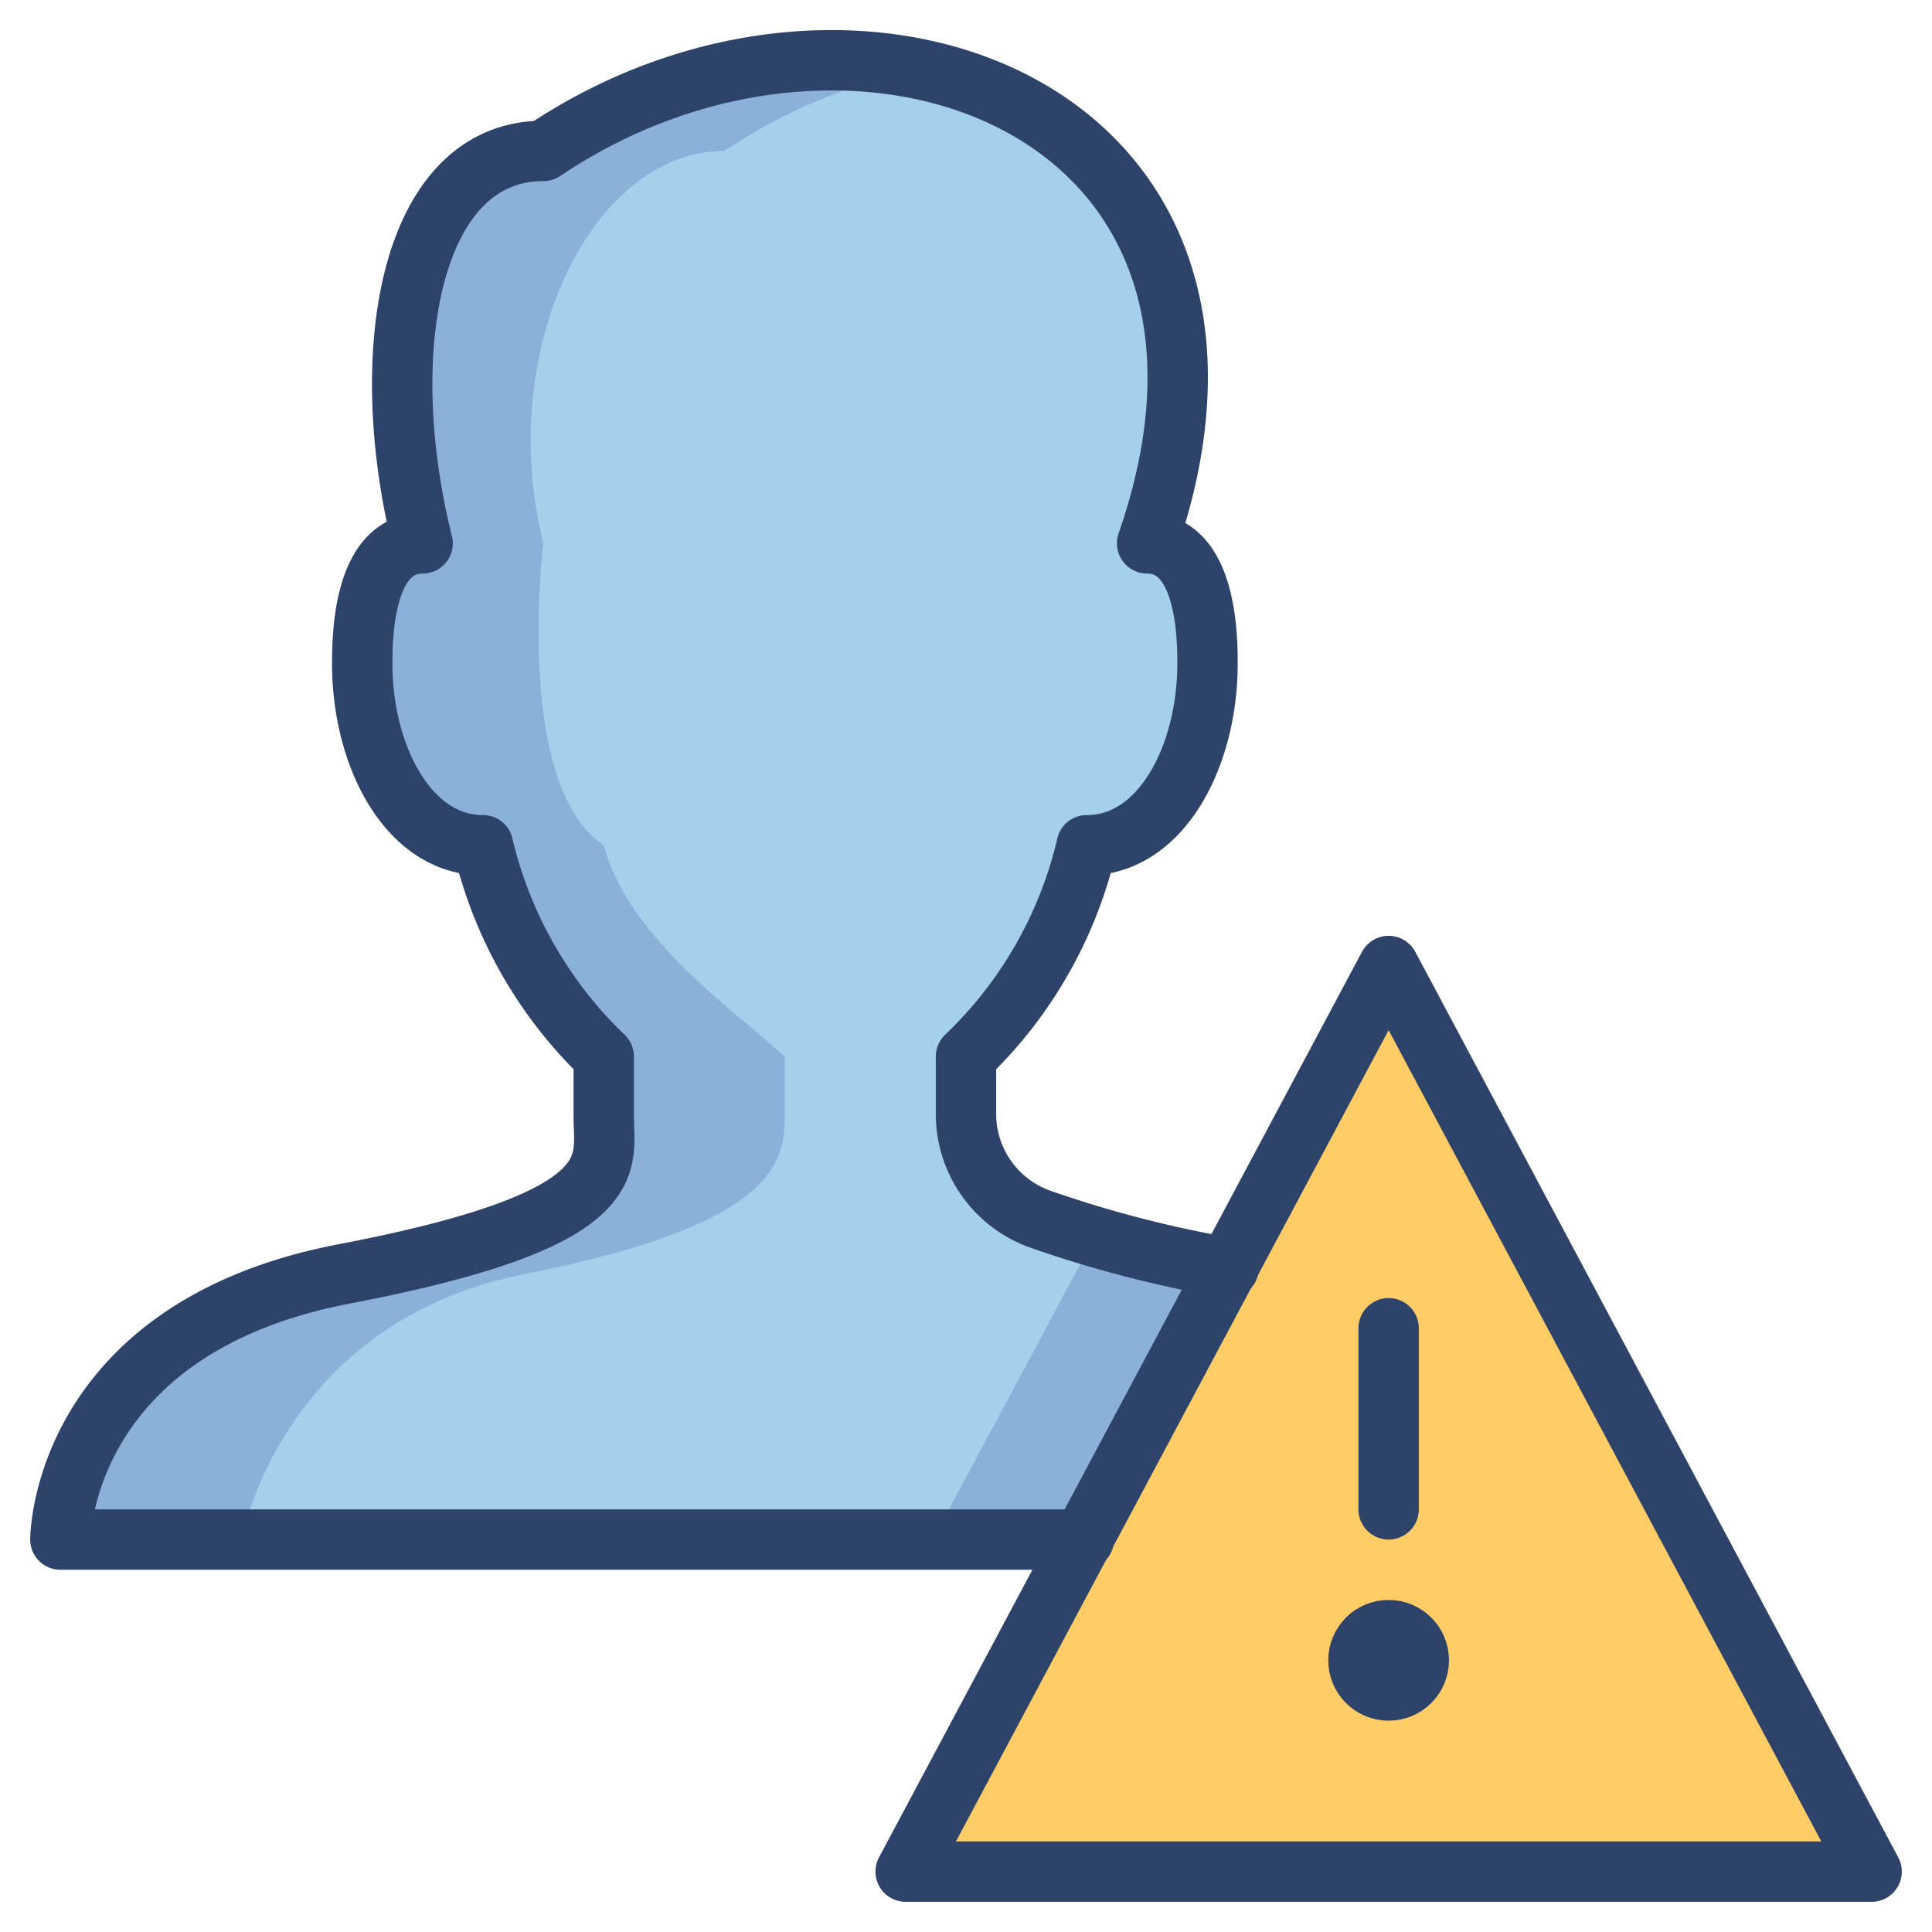 <svg xmlns="http://www.w3.org/2000/svg" viewBox="0 0 64 64" aria-labelledby="title" aria-describedby="desc"><path data-name="layer2" d="M40.6 42.1a38.7 38.7 0 0 1-6.2-1.6A3.7 3.7 0 0 1 32 37v-2a13.7 13.7 0 0 0 4-7c2.5 0 4-3 4-6 0-.8 0-4-2-4C43 3.6 28.4-2 18 5c-4.4 0-5.6 6.6-4 13-2 0-2 3.2-2 4 0 3 1.5 6 4 6a13.2 13.2 0 0 0 4 7v2c0 1.6-.5 3.6-8.6 5.2S2 51 2 51h33.9l4.7-8.9z" fill="#a5d0ec"/><path data-name="layer1" fill="#fc6" d="M30 62h32L46 32 30 62z"/><path data-name="opacity" d="M40.6 42.1l-4.4-1-5.3 9.9h4.9zM20 28c.8 3 4.1 5.3 6 7v2c0 1.6-.5 3.6-8.6 5.2S8 51 8 51H2s0-7 9.4-8.8S20 38.6 20 37v-2a13.6 13.6 0 0 1-4-7c-2.5 0-4-3-4-6 0-.8 0-4 2-4-1.6-6.4-.4-13 4-13a16.7 16.7 0 0 1 12.5-2.7A17.8 17.8 0 0 0 24 5c-4.4 0-7.6 6.6-6 13 0 0-1 8 2 10z" fill="#000064" opacity=".15"/><path data-name="stroke" d="M35.9 51H2s0-7 9.4-8.8S20 38.6 20 37v-2a14.2 14.2 0 0 1-4-7c-2.5 0-4-3-4-6 0-.8 0-4 2-4-1.6-6.4-.4-13 4-13 10.4-7 25-1.4 20 13 2 0 2 3.2 2 4 0 3-1.5 6-4 6a14.1 14.1 0 0 1-4 7v2a3.7 3.7 0 0 0 2.5 3.4 38.7 38.7 0 0 0 6.2 1.6" fill="none" stroke="#2e4369" stroke-linecap="round" stroke-linejoin="round" stroke-width="2"/><path data-name="stroke" fill="none" stroke="#2e4369" stroke-linecap="round" stroke-linejoin="round" stroke-width="2" d="M30 62l16-30 16 30H30zm16-18v6"/><circle data-name="stroke" cx="46" cy="55" r="1" fill="none" stroke="#2e4369" stroke-linecap="round" stroke-linejoin="round" stroke-width="2"/></svg>